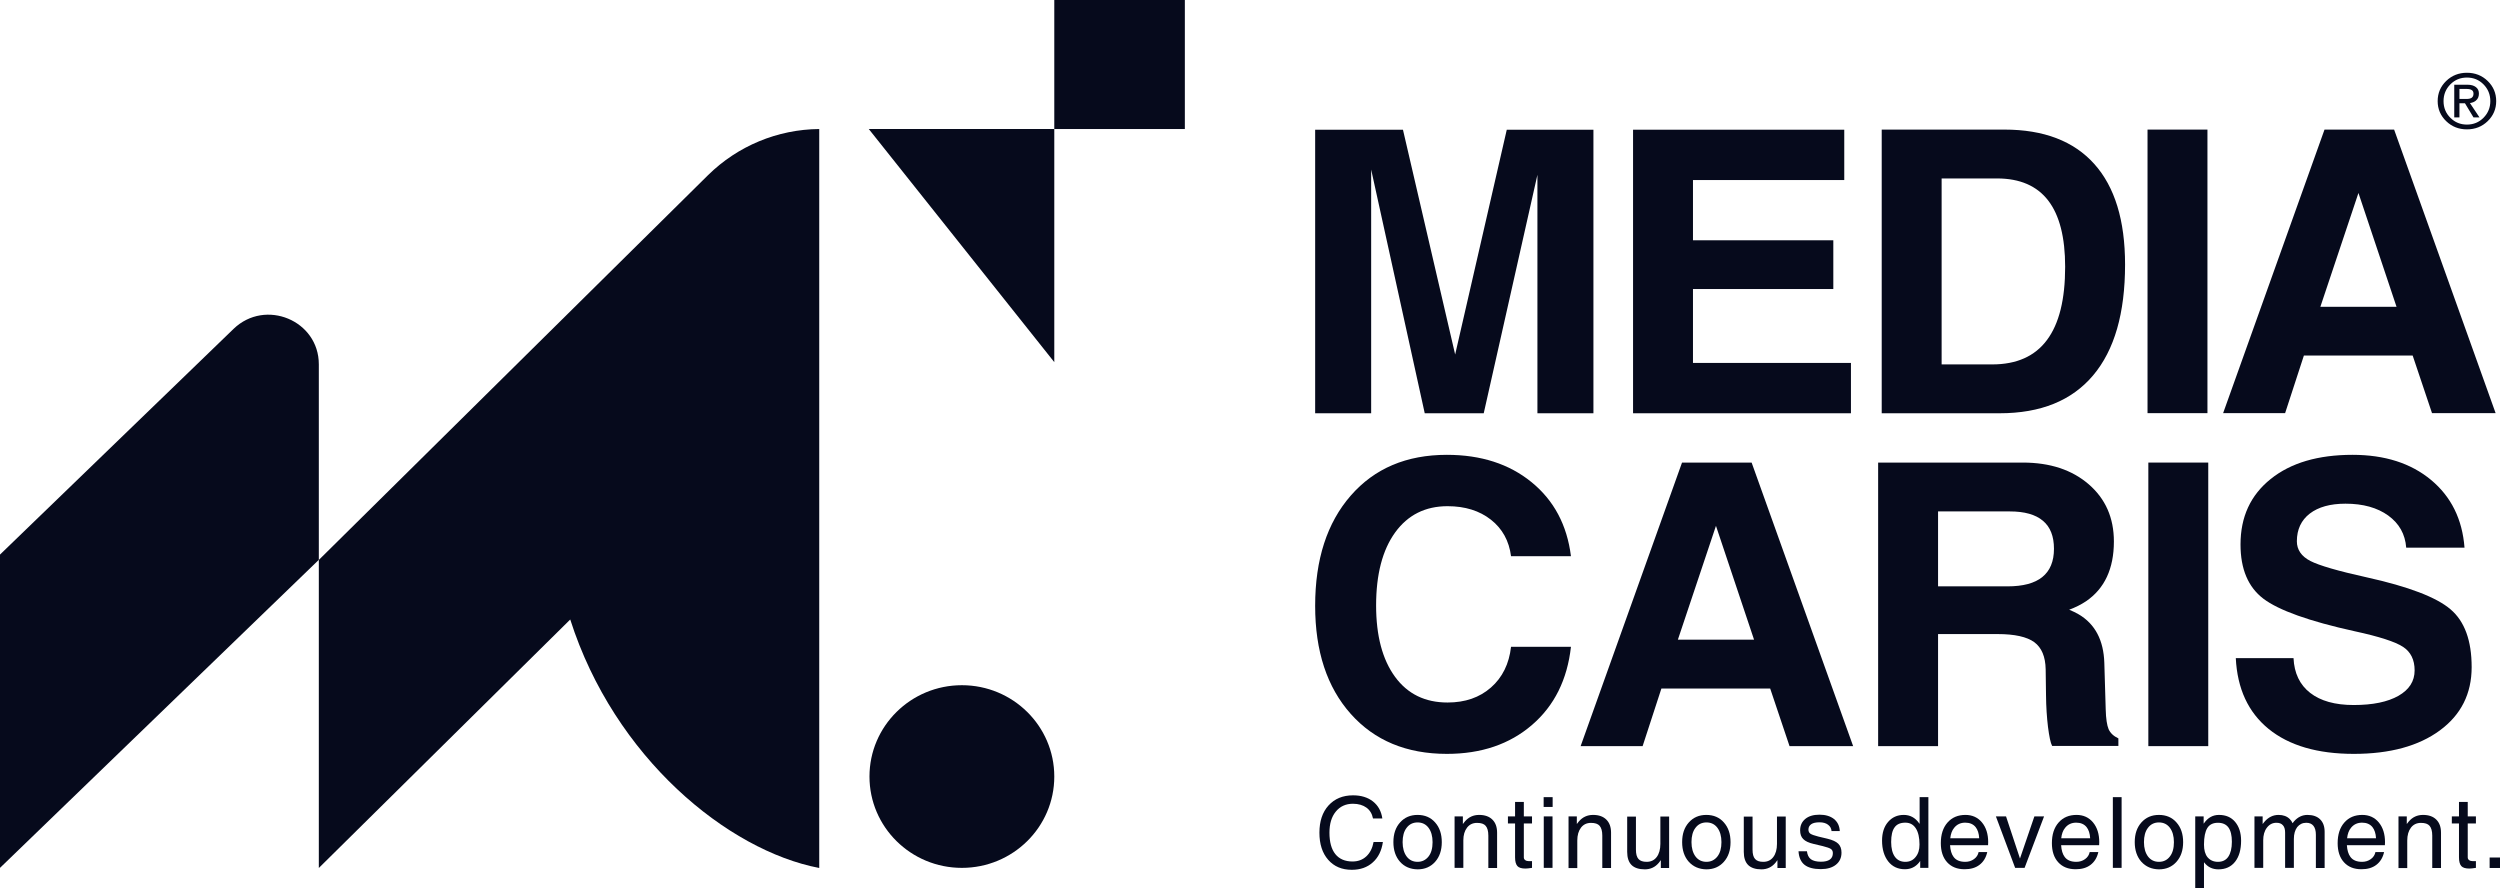<svg width="349" height="124" viewBox="0 0 349 124" fill="none" xmlns="http://www.w3.org/2000/svg">
<g clip-path="url(#clip0_50_387)">
<path d="M191.414 57.692H187.521H183.596V18.107H189.725H195.853L203.14 49.489L210.346 18.107H216.394H222.442V57.692H218.549H214.624V24.403L207.129 57.692H203.011H198.893L191.414 23.671V57.692Z" fill="#060A1C"/>
<path d="M227.975 57.692V18.107H257.459V21.605V25.134H236.339V33.544H255.931V36.93V40.348H236.339V50.665H258.392V54.163V57.692H227.975Z" fill="#060A1C"/>
<path d="M262.687 18.091H266.853H279.818C285.319 18.091 289.501 19.697 292.364 22.892C295.227 26.088 296.659 30.762 296.659 36.93C296.659 43.718 295.179 48.869 292.203 52.398C289.228 55.927 284.885 57.692 279.142 57.692H266.853H262.687V18.091ZM271.051 50.872H278.113C281.507 50.872 284.064 49.743 285.753 47.47C287.458 45.196 288.295 41.794 288.295 37.248C288.295 33.13 287.506 30.046 285.93 27.995C284.354 25.945 281.973 24.911 278.788 24.911H271.051V50.872Z" fill="#060A1C"/>
<path d="M299.795 18.091H303.961H308.16V57.676H303.994H299.795V18.091Z" fill="#060A1C"/>
<path d="M324.502 18.091H329.36H334.218L348.389 57.676H343.949H339.51L336.808 49.632H321.623L319.001 57.676H314.69H310.347L324.502 18.091ZM323.923 42.828H334.556L329.231 26.914H329.247L323.923 42.828Z" fill="#060A1C"/>
<path d="M219.305 90.297C218.791 94.876 216.989 98.516 213.868 101.203C210.748 103.89 206.791 105.241 201.982 105.241C196.352 105.241 191.88 103.381 188.567 99.661C185.253 95.941 183.596 90.918 183.596 84.574C183.596 78.104 185.253 72.985 188.567 69.186C191.88 65.386 196.352 63.494 201.982 63.494C206.743 63.494 210.684 64.766 213.804 67.31C216.925 69.853 218.758 73.287 219.305 77.643H210.941C210.668 75.513 209.735 73.812 208.142 72.556C206.55 71.3 204.523 70.664 202.078 70.664C198.974 70.664 196.529 71.888 194.759 74.336C192.99 76.785 192.105 80.187 192.105 84.527C192.105 88.755 192.99 92.078 194.743 94.478C196.496 96.879 198.941 98.071 202.078 98.071C204.539 98.071 206.55 97.372 208.142 95.973C209.735 94.574 210.668 92.682 210.941 90.297H219.305Z" fill="#060A1C"/>
<path d="M234.811 64.575H239.669H244.527L258.698 104.16H254.258H249.819L247.117 96.116H231.932L229.31 104.16H225H220.656L234.811 64.575ZM234.232 89.296H244.865L239.54 73.383H239.557L234.232 89.296Z" fill="#060A1C"/>
<path d="M262.188 64.575H266.355H282.375C286.188 64.575 289.26 65.593 291.592 67.612C293.925 69.631 295.099 72.286 295.099 75.592C295.099 79.392 293.796 82.174 291.206 83.939C290.514 84.4 289.726 84.797 288.858 85.115C289.34 85.322 289.791 85.528 290.193 85.767C292.477 87.118 293.667 89.375 293.764 92.555L293.957 99.041C293.989 100.329 294.134 101.251 294.359 101.791C294.6 102.332 295.05 102.761 295.726 103.079V104.128H286.477C286.252 103.715 286.075 102.825 285.898 101.473C285.737 100.122 285.641 98.659 285.625 97.102L285.576 93.445C285.544 91.665 285.013 90.409 283.984 89.646C282.954 88.898 281.249 88.517 278.885 88.517H270.553V104.16H266.387H262.188V64.575ZM270.553 81.856H280.252C282.408 81.856 284.032 81.427 285.11 80.552C286.188 79.678 286.734 78.374 286.734 76.61C286.734 74.861 286.22 73.558 285.19 72.699C284.161 71.825 282.617 71.395 280.574 71.395H270.553V81.856Z" fill="#060A1C"/>
<path d="M299.908 64.575H304.074H308.272V104.16H304.106H299.908V64.575Z" fill="#060A1C"/>
<path d="M335.907 76.451C335.762 74.559 334.925 73.081 333.397 71.968C331.869 70.871 329.891 70.314 327.43 70.314C325.307 70.314 323.65 70.775 322.443 71.698C321.253 72.62 320.642 73.907 320.642 75.561C320.642 76.737 321.269 77.659 322.524 78.311C323.762 78.947 326.384 79.71 330.406 80.6C336.228 81.888 340.137 83.382 342.099 85.067C344.062 86.736 345.043 89.423 345.043 93.127C345.043 96.847 343.563 99.788 340.604 101.966C337.644 104.144 333.639 105.241 328.588 105.241C323.521 105.241 319.564 104.081 316.701 101.76C313.854 99.439 312.326 96.148 312.117 91.871H320.175C320.272 93.97 321.044 95.591 322.492 96.72C323.939 97.849 325.966 98.421 328.572 98.421C331.242 98.421 333.317 97.992 334.829 97.133C336.325 96.275 337.081 95.099 337.081 93.588C337.081 92.094 336.534 90.997 335.456 90.297C334.395 89.598 332.159 88.867 328.701 88.12C322.347 86.721 318.1 85.194 315.961 83.573C313.838 81.951 312.776 79.439 312.776 76.006C312.776 72.159 314.176 69.122 316.991 66.865C319.805 64.607 323.618 63.494 328.411 63.494C332.899 63.494 336.55 64.655 339.365 66.992C342.18 69.329 343.74 72.476 344.046 76.451H335.907V76.451Z" fill="#060A1C"/>
<path d="M347.279 11.303C348.067 12.066 348.469 13.004 348.469 14.117C348.469 15.214 348.067 16.152 347.279 16.915C346.491 17.678 345.526 18.059 344.383 18.059C343.241 18.059 342.276 17.678 341.488 16.915C340.7 16.152 340.298 15.214 340.298 14.117C340.298 13.004 340.7 12.066 341.488 11.303C342.276 10.54 343.241 10.158 344.383 10.158C345.526 10.158 346.491 10.54 347.279 11.303ZM346.7 11.78C346.072 11.144 345.3 10.826 344.383 10.826C343.467 10.826 342.695 11.144 342.067 11.78C341.44 12.416 341.118 13.195 341.118 14.117C341.118 15.039 341.44 15.818 342.067 16.438C342.695 17.074 343.467 17.392 344.383 17.392C345.3 17.392 346.072 17.074 346.7 16.438C347.327 15.802 347.649 15.023 347.649 14.117C347.649 13.195 347.327 12.416 346.7 11.78ZM342.614 11.828H342.984H344.464C344.963 11.828 345.349 11.939 345.638 12.162C345.928 12.384 346.056 12.686 346.056 13.068C346.056 13.497 345.912 13.815 345.622 14.053C345.413 14.228 345.139 14.339 344.802 14.387L346.137 16.39H345.719H345.3L344.11 14.419H343.338V16.39H342.968H342.614V11.828ZM343.338 13.815H344.319C344.657 13.815 344.914 13.751 345.059 13.64C345.22 13.513 345.3 13.338 345.3 13.068C345.3 12.845 345.22 12.67 345.059 12.575C344.898 12.464 344.657 12.416 344.319 12.416H343.338V13.815Z" fill="#060A1C"/>
<path d="M147.179 50.554V18.012H121.282L147.179 50.554Z" fill="#060A1C"/>
<path d="M44.508 50.856V78.152L0 121.154V77.421L32.605 45.912C37.044 41.635 44.508 44.735 44.508 50.856Z" fill="#060A1C"/>
<path d="M134.279 121.154C141.404 121.154 147.179 115.446 147.179 108.405C147.179 101.363 141.404 95.655 134.279 95.655C127.154 95.655 121.379 101.363 121.379 108.405C121.379 115.446 127.154 121.154 134.279 121.154Z" fill="#060A1C"/>
<path d="M98.843 24.45L44.508 78.168V121.17L79.605 86.482C85.766 105.781 101.594 118.722 114.365 121.17V18.012C108.543 18.059 102.977 20.38 98.843 24.45Z" fill="#060A1C"/>
<path d="M165.404 0H147.179V18.012H165.404V0Z" fill="#060A1C"/>
<path d="M193.054 117.53C192.877 118.754 192.411 119.708 191.639 120.391C190.867 121.091 189.886 121.425 188.711 121.425C187.328 121.425 186.234 120.963 185.414 120.026C184.594 119.088 184.191 117.832 184.191 116.242C184.191 114.652 184.61 113.38 185.462 112.442C186.315 111.505 187.457 111.028 188.888 111.028C190.014 111.028 190.947 111.314 191.671 111.886C192.395 112.458 192.829 113.253 192.974 114.255H191.671C191.542 113.603 191.237 113.094 190.754 112.745C190.272 112.395 189.644 112.204 188.872 112.204C187.875 112.204 187.071 112.57 186.475 113.301C185.88 114.032 185.591 115.002 185.591 116.242C185.591 117.546 185.864 118.547 186.411 119.231C186.958 119.914 187.762 120.264 188.808 120.264C189.58 120.264 190.223 120.026 190.738 119.549C191.253 119.072 191.591 118.404 191.751 117.546H193.054V117.53Z" fill="#060A1C"/>
<path d="M195.451 120.312C194.824 119.612 194.518 118.69 194.518 117.561C194.518 116.417 194.824 115.511 195.451 114.811C196.078 114.112 196.883 113.762 197.896 113.762C198.909 113.762 199.73 114.112 200.341 114.811C200.968 115.511 201.274 116.433 201.274 117.561C201.274 118.69 200.968 119.612 200.341 120.312C199.714 121.011 198.909 121.361 197.896 121.361C196.883 121.345 196.062 120.995 195.451 120.312ZM199.424 119.565C199.81 119.072 199.987 118.404 199.987 117.561C199.987 116.719 199.794 116.051 199.424 115.558C199.054 115.066 198.539 114.811 197.896 114.811C197.253 114.811 196.738 115.066 196.368 115.558C195.982 116.051 195.805 116.735 195.805 117.561C195.805 118.388 195.998 119.072 196.368 119.565C196.738 120.057 197.253 120.312 197.896 120.312C198.523 120.312 199.038 120.057 199.424 119.565Z" fill="#060A1C"/>
<path d="M203.059 113.969H203.638H204.217V115.034L204.491 114.684C205.022 114.064 205.681 113.762 206.485 113.762C207.29 113.762 207.901 113.985 208.335 114.414C208.77 114.843 208.995 115.447 208.995 116.242V121.17H208.384H207.772V116.655C207.772 116.019 207.644 115.574 207.402 115.288C207.161 115.002 206.759 114.875 206.196 114.875C205.601 114.875 205.134 115.097 204.797 115.542C204.459 115.988 204.282 116.56 204.282 117.307V121.154H203.671H203.059V113.969V113.969Z" fill="#060A1C"/>
<path d="M213.869 121.154C213.45 121.218 213.145 121.25 212.952 121.25C212.421 121.25 212.035 121.138 211.826 120.9C211.617 120.662 211.504 120.264 211.504 119.692V114.954H210.507V113.969H211.504V111.95H212.727V113.969H213.869V114.954H212.727V119.692C212.727 119.851 212.791 119.978 212.92 120.073C213.048 120.169 213.225 120.216 213.434 120.216H213.869V121.154V121.154Z" fill="#060A1C"/>
<path d="M215.493 111.282H216.748V112.649H215.493V111.282ZM215.509 113.969H216.12H216.732V121.154H216.12H215.509V113.969Z" fill="#060A1C"/>
<path d="M218.968 113.969H219.547H220.126V115.034L220.399 114.684C220.93 114.064 221.589 113.762 222.394 113.762C223.198 113.762 223.809 113.985 224.243 114.414C224.678 114.843 224.903 115.447 224.903 116.242V121.17H224.292H223.68V116.655C223.68 116.019 223.552 115.574 223.311 115.288C223.069 115.002 222.667 114.875 222.104 114.875C221.509 114.875 221.043 115.097 220.705 115.542C220.367 115.988 220.19 116.576 220.19 117.339V121.186H219.579H218.968V113.969V113.969Z" fill="#060A1C"/>
<path d="M228.377 118.611C228.377 119.215 228.49 119.644 228.731 119.914C228.972 120.185 229.342 120.312 229.873 120.312C230.468 120.312 230.935 120.089 231.273 119.644C231.61 119.199 231.787 118.579 231.787 117.816V113.985H232.399H233.01V121.17H232.431H231.852V120.073C231.771 120.201 231.675 120.328 231.578 120.439C231.063 121.059 230.404 121.361 229.616 121.361C228.795 121.361 228.168 121.154 227.766 120.757C227.364 120.359 227.155 119.739 227.155 118.929V114.001H227.766H228.377V118.611V118.611Z" fill="#060A1C"/>
<path d="M235.761 120.312C235.133 119.612 234.828 118.69 234.828 117.561C234.828 116.417 235.133 115.511 235.761 114.811C236.388 114.112 237.192 113.762 238.206 113.762C239.219 113.762 240.039 114.112 240.65 114.811C241.278 115.511 241.583 116.433 241.583 117.561C241.583 118.69 241.278 119.612 240.65 120.312C240.023 121.011 239.219 121.361 238.206 121.361C237.208 121.345 236.388 120.995 235.761 120.312ZM239.75 119.565C240.136 119.072 240.313 118.404 240.313 117.561C240.313 116.719 240.12 116.051 239.75 115.558C239.38 115.066 238.865 114.811 238.222 114.811C237.578 114.811 237.063 115.066 236.693 115.558C236.307 116.051 236.131 116.735 236.131 117.561C236.131 118.388 236.324 119.072 236.693 119.565C237.063 120.057 237.578 120.312 238.222 120.312C238.849 120.312 239.364 120.057 239.75 119.565Z" fill="#060A1C"/>
<path d="M244.656 118.611C244.656 119.215 244.768 119.644 245.009 119.914C245.251 120.185 245.621 120.312 246.152 120.312C246.747 120.312 247.213 120.089 247.551 119.644C247.889 119.199 248.066 118.579 248.066 117.816V113.985H248.677H249.288V121.17H248.709H248.13V120.073C248.05 120.201 247.953 120.328 247.857 120.439C247.342 121.059 246.682 121.361 245.894 121.361C245.074 121.361 244.446 121.154 244.044 120.757C243.642 120.359 243.433 119.739 243.433 118.929V114.001H244.044H244.656V118.611V118.611Z" fill="#060A1C"/>
<path d="M255.69 116.051C255.658 115.654 255.497 115.352 255.191 115.129C254.902 114.907 254.5 114.795 254.017 114.795C253.502 114.795 253.116 114.875 252.859 115.05C252.602 115.225 252.457 115.479 252.457 115.813C252.457 116.067 252.553 116.258 252.73 116.385C252.923 116.512 253.277 116.639 253.84 116.783L255.111 117.085C255.819 117.259 256.317 117.482 256.623 117.784C256.928 118.086 257.073 118.499 257.073 119.024C257.073 119.739 256.816 120.296 256.301 120.709C255.786 121.123 255.079 121.329 254.194 121.329C253.165 121.329 252.409 121.123 251.91 120.725C251.411 120.328 251.122 119.692 251.073 118.833H252.248C252.312 119.342 252.489 119.708 252.795 119.946C253.1 120.169 253.567 120.296 254.194 120.296C254.741 120.296 255.159 120.2 255.449 119.994C255.738 119.787 255.867 119.485 255.867 119.088C255.867 118.833 255.77 118.643 255.593 118.515C255.4 118.388 255.03 118.261 254.467 118.118L253.197 117.816C252.505 117.657 252.023 117.434 251.733 117.132C251.443 116.846 251.299 116.449 251.299 115.924C251.299 115.24 251.54 114.716 252.023 114.318C252.505 113.921 253.165 113.73 254.001 113.73C254.854 113.73 255.513 113.937 256.028 114.334C256.526 114.748 256.8 115.304 256.832 116.019H255.69V116.051Z" fill="#060A1C"/>
<path d="M265.92 121.345C264.955 121.345 264.167 120.979 263.604 120.264C263.041 119.549 262.735 118.579 262.735 117.355C262.735 116.274 263.009 115.399 263.572 114.748C264.135 114.096 264.859 113.762 265.759 113.762C266.644 113.762 267.352 114.144 267.883 114.891L267.979 115.018V111.282H268.59H269.202V121.154H268.623H268.06V120.185L267.899 120.407C267.4 121.027 266.741 121.345 265.92 121.345ZM265.985 114.843C265.293 114.843 264.794 115.066 264.489 115.495C264.167 115.924 264.006 116.608 264.006 117.546C264.006 118.436 264.183 119.119 264.521 119.596C264.859 120.073 265.357 120.312 265.985 120.312C266.58 120.312 267.062 120.089 267.416 119.644C267.786 119.199 267.963 118.627 267.963 117.895C267.963 116.91 267.786 116.162 267.448 115.638C267.111 115.113 266.628 114.843 265.985 114.843Z" fill="#060A1C"/>
<path d="M274.252 121.345C273.223 121.345 272.419 121.027 271.823 120.375C271.228 119.724 270.939 118.833 270.939 117.705C270.939 116.496 271.244 115.542 271.872 114.827C272.499 114.112 273.335 113.762 274.381 113.762C275.33 113.762 276.102 114.112 276.681 114.811C277.26 115.511 277.55 116.433 277.55 117.561L277.534 117.991H272.226C272.274 118.706 272.435 119.247 272.724 119.628C273.062 120.089 273.609 120.312 274.349 120.312C274.815 120.312 275.217 120.185 275.571 119.93C275.925 119.676 276.134 119.342 276.215 118.945H277.421C277.244 119.739 276.874 120.328 276.327 120.741C275.78 121.154 275.105 121.345 274.252 121.345ZM276.295 117.021C276.263 116.353 276.086 115.829 275.796 115.463C275.459 115.05 274.976 114.843 274.349 114.843C273.705 114.843 273.191 115.081 272.805 115.558C272.499 115.924 272.322 116.417 272.258 117.021H276.295Z" fill="#060A1C"/>
<path d="M278.627 113.969H279.335H280.043L281.989 119.851L284 113.969H284.675H285.351L282.633 121.154H281.973H281.314L278.627 113.969Z" fill="#060A1C"/>
<path d="M289.758 121.345C288.729 121.345 287.925 121.027 287.33 120.375C286.734 119.724 286.445 118.833 286.445 117.705C286.445 116.496 286.75 115.542 287.378 114.827C288.005 114.112 288.842 113.762 289.887 113.762C290.836 113.762 291.608 114.112 292.187 114.811C292.766 115.511 293.056 116.433 293.056 117.561L293.04 117.991H287.732C287.78 118.706 287.941 119.247 288.23 119.628C288.568 120.089 289.115 120.312 289.855 120.312C290.321 120.312 290.723 120.185 291.077 119.93C291.431 119.676 291.64 119.342 291.721 118.945H292.927C292.75 119.739 292.38 120.328 291.833 120.741C291.286 121.154 290.611 121.345 289.758 121.345ZM291.785 117.021C291.753 116.353 291.576 115.829 291.286 115.463C290.949 115.05 290.466 114.843 289.839 114.843C289.195 114.843 288.681 115.081 288.295 115.558C287.989 115.924 287.812 116.417 287.748 117.021H291.785Z" fill="#060A1C"/>
<path d="M294.954 111.282H295.565H296.176V121.154H295.565H294.954V111.282Z" fill="#060A1C"/>
<path d="M298.943 120.312C298.316 119.612 298.01 118.69 298.01 117.561C298.01 116.417 298.316 115.511 298.943 114.811C299.57 114.112 300.375 113.762 301.388 113.762C302.401 113.762 303.222 114.112 303.833 114.811C304.46 115.511 304.766 116.433 304.766 117.561C304.766 118.69 304.46 119.612 303.833 120.312C303.206 121.011 302.401 121.361 301.388 121.361C300.375 121.345 299.57 120.995 298.943 120.312ZM302.916 119.565C303.302 119.072 303.479 118.404 303.479 117.561C303.479 116.719 303.286 116.051 302.916 115.558C302.546 115.066 302.031 114.811 301.388 114.811C300.744 114.811 300.23 115.066 299.86 115.558C299.474 116.051 299.297 116.735 299.297 117.561C299.297 118.388 299.49 119.072 299.86 119.565C300.23 120.057 300.744 120.312 301.388 120.312C302.031 120.312 302.546 120.057 302.916 119.565Z" fill="#060A1C"/>
<path d="M306.471 113.969H307.05H307.629V114.986L307.693 114.907C308.224 114.144 308.916 113.762 309.768 113.762C310.717 113.762 311.473 114.08 312.02 114.732C312.567 115.384 312.857 116.258 312.857 117.355C312.857 118.611 312.583 119.58 312.02 120.296C311.457 121.011 310.685 121.361 309.688 121.361C308.868 121.361 308.208 121.043 307.726 120.423L307.677 120.375V124H307.066H306.455V113.969H306.471ZM309.624 120.312C310.267 120.312 310.75 120.073 311.071 119.596C311.393 119.119 311.57 118.42 311.57 117.514C311.57 116.608 311.409 115.956 311.087 115.511C310.766 115.081 310.283 114.859 309.624 114.859C308.948 114.859 308.449 115.097 308.144 115.59C307.838 116.083 307.677 116.846 307.677 117.911C307.677 118.674 307.838 119.262 308.176 119.676C308.53 120.089 309.012 120.312 309.624 120.312Z" fill="#060A1C"/>
<path d="M314.707 113.969H315.286H315.865V115.034L316.122 114.716C316.669 114.08 317.328 113.762 318.084 113.762C318.744 113.762 319.259 113.953 319.645 114.334C319.822 114.509 319.95 114.7 320.047 114.922L320.24 114.668C320.771 114.064 321.398 113.762 322.122 113.762C322.878 113.762 323.473 113.969 323.891 114.382C324.309 114.795 324.519 115.368 324.519 116.131V121.17H323.907H323.296V116.528C323.296 115.988 323.183 115.574 322.958 115.288C322.733 115.002 322.395 114.859 321.961 114.859C321.43 114.859 321.012 115.066 320.69 115.463C320.385 115.876 320.224 116.417 320.224 117.116V121.154H319.613H319.001V116.226C319.001 115.781 318.905 115.431 318.696 115.209C318.487 114.97 318.197 114.859 317.795 114.859C317.248 114.859 316.814 115.081 316.46 115.542C316.106 116.004 315.945 116.592 315.945 117.307V121.154H315.334H314.723V113.969H314.707Z" fill="#060A1C"/>
<path d="M329.65 121.345C328.62 121.345 327.816 121.027 327.221 120.375C326.626 119.724 326.336 118.833 326.336 117.705C326.336 116.496 326.642 115.542 327.269 114.827C327.896 114.112 328.733 113.762 329.778 113.762C330.727 113.762 331.5 114.112 332.079 114.811C332.658 115.511 332.947 116.433 332.947 117.561L332.931 117.991H327.623C327.671 118.706 327.832 119.247 328.122 119.628C328.459 120.089 329.006 120.312 329.746 120.312C330.213 120.312 330.615 120.185 330.969 119.93C331.323 119.676 331.532 119.342 331.612 118.945H332.819C332.642 119.739 332.272 120.328 331.725 120.741C331.178 121.154 330.502 121.345 329.65 121.345ZM331.693 117.021C331.66 116.353 331.483 115.829 331.194 115.463C330.856 115.05 330.374 114.843 329.746 114.843C329.103 114.843 328.588 115.081 328.202 115.558C327.896 115.924 327.719 116.417 327.655 117.021H331.693Z" fill="#060A1C"/>
<path d="M334.829 113.969H335.408H335.987V115.034L336.261 114.684C336.791 114.064 337.451 113.762 338.255 113.762C339.059 113.762 339.671 113.985 340.105 114.414C340.539 114.843 340.765 115.447 340.765 116.242V121.17H340.153H339.542V116.655C339.542 116.019 339.413 115.574 339.172 115.288C338.931 115.002 338.529 114.875 337.966 114.875C337.371 114.875 336.904 115.097 336.566 115.542C336.229 115.988 336.052 116.576 336.052 117.339V121.186H335.44H334.829V113.969V113.969Z" fill="#060A1C"/>
<path d="M345.638 121.154C345.22 121.218 344.914 121.25 344.721 121.25C344.191 121.25 343.804 121.138 343.595 120.9C343.386 120.662 343.274 120.264 343.274 119.692V114.954H342.276V113.969H343.274V111.95H344.496V113.969H345.638V114.954H344.496V119.692C344.496 119.851 344.56 119.978 344.689 120.073C344.818 120.169 344.995 120.216 345.204 120.216H345.638V121.154V121.154Z" fill="#060A1C"/>
<path d="M347.552 119.708H349V121.17H347.552V119.708Z" fill="#060A1C"/>
</g>
<defs>
<clipPath id="clip0_50_387">
<rect width="349" height="124" fill="white"/>
</clipPath>
</defs>
</svg>
